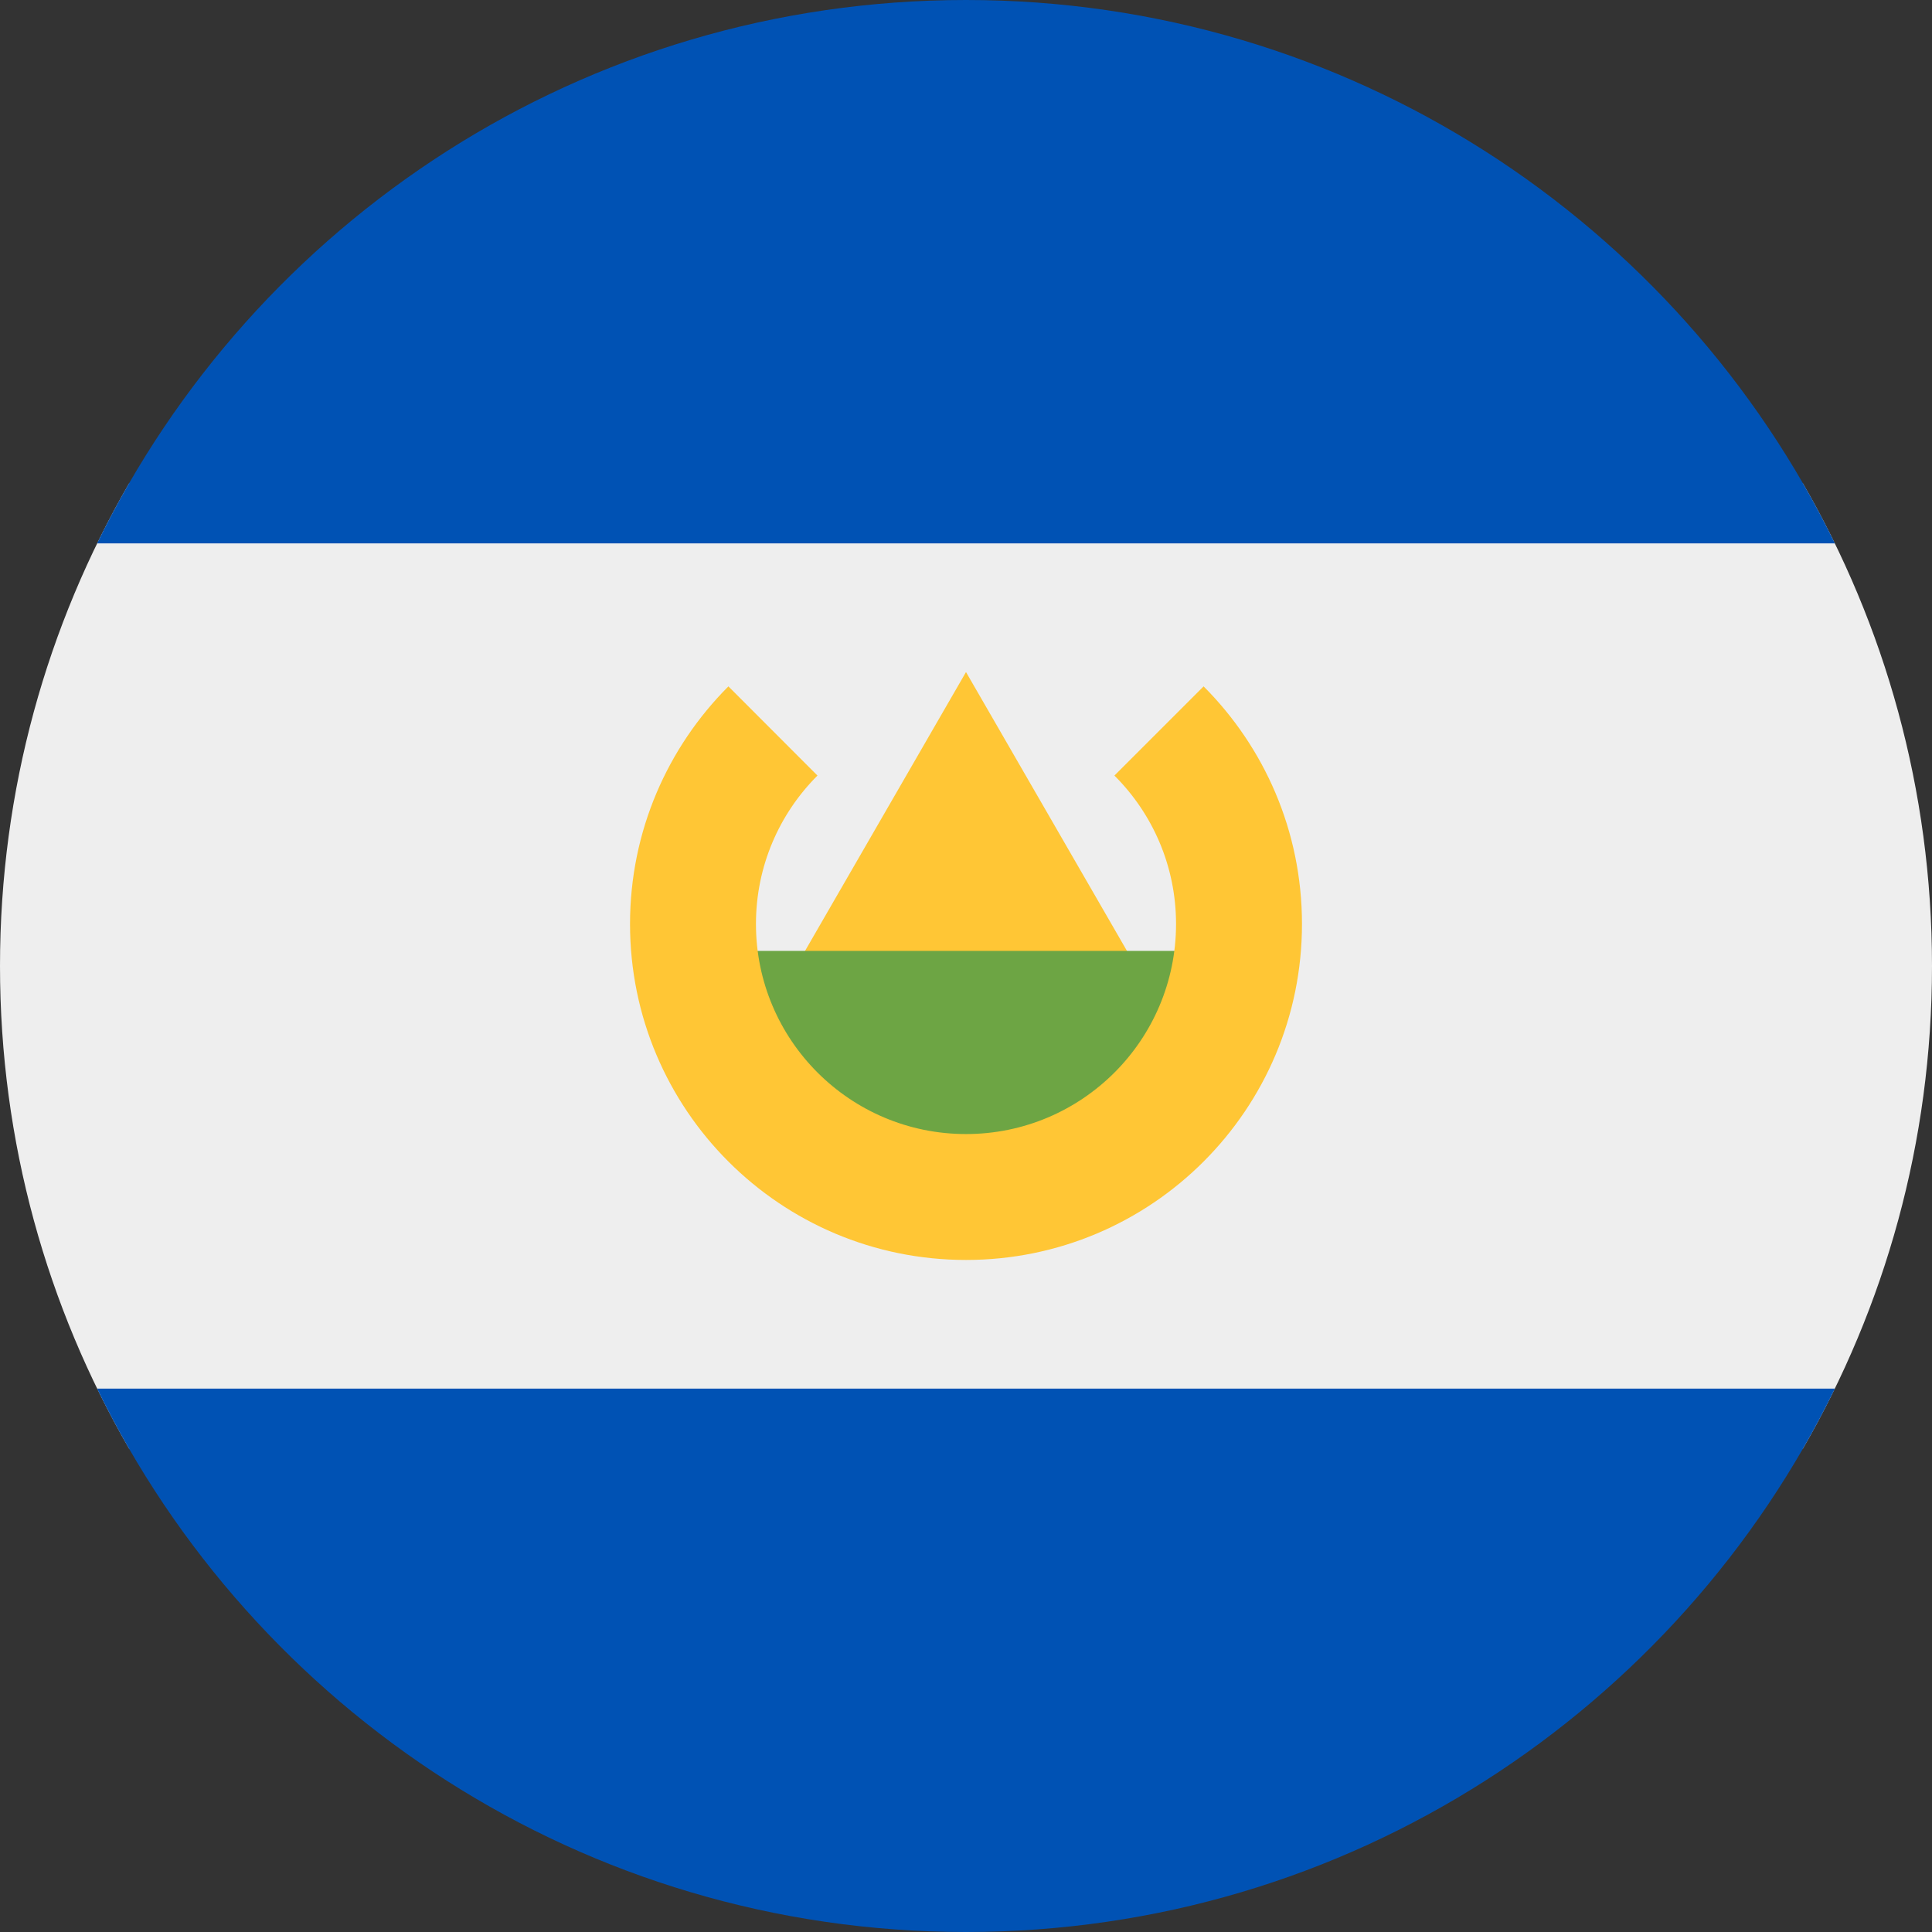 <?xml version="1.0" encoding="UTF-8"?>
<svg xmlns="http://www.w3.org/2000/svg" xmlns:xlink="http://www.w3.org/1999/xlink" width="60" height="60" viewBox="0 0 60 60">
<rect x="0" y="0" width="60" height="60" fill="#333333" stroke="none"/>
<path fill-rule="nonzero" fill="rgb(93.333%, 93.333%, 93.333%)" fill-opacity="1" d="M 55.984 45 C 58.539 40.586 60 35.465 60 30 C 60 24.535 58.539 19.414 55.984 15 L 4.016 15 C 1.461 19.414 0 24.535 0 30 C 0 35.465 1.461 40.586 4.016 45 Z M 55.984 45 "/>
<path fill-rule="nonzero" fill="rgb(0%, 32.157%, 70.588%)" fill-opacity="1" d="M 29.988 60 C 18.133 59.996 7.883 53.113 3.016 43.125 L 56.984 43.125 C 52.117 53.113 41.867 59.996 30.008 60 Z M 29.988 60 "/>
<path fill-rule="nonzero" fill="rgb(0%, 32.157%, 70.588%)" fill-opacity="1" d="M 30 0 C 18.137 0 7.883 6.883 3.016 16.875 L 56.984 16.875 C 52.117 6.883 41.863 0 30 0 Z M 30 0 "/>
<path fill-rule="nonzero" fill="rgb(100%, 77.647%, 20.784%)" fill-opacity="1" d="M 23.977 31.305 L 30 20.871 L 36.023 31.305 Z M 23.977 31.305 "/>
<path fill-rule="nonzero" fill="rgb(42.745%, 64.706%, 26.667%)" fill-opacity="1" d="M 37.824 34.75 L 30 38.664 L 22.172 34.75 L 22.172 29.531 L 37.828 29.531 L 37.828 34.75 Z M 37.824 34.75 "/>
<path fill-rule="nonzero" fill="rgb(100%, 77.647%, 20.784%)" fill-opacity="1" d="M 37.379 21.316 L 34.609 24.086 C 35.793 25.266 36.523 26.895 36.523 28.695 C 36.523 32.297 33.602 35.219 30 35.219 C 26.398 35.219 23.477 32.297 23.477 28.695 C 23.477 26.895 24.207 25.266 25.387 24.086 L 22.621 21.316 C 20.734 23.207 19.566 25.812 19.566 28.695 C 19.566 34.461 24.238 39.129 30 39.129 C 35.762 39.129 40.434 34.461 40.434 28.695 C 40.434 25.812 39.266 23.207 37.379 21.316 Z M 37.379 21.316 "/>
</svg>
